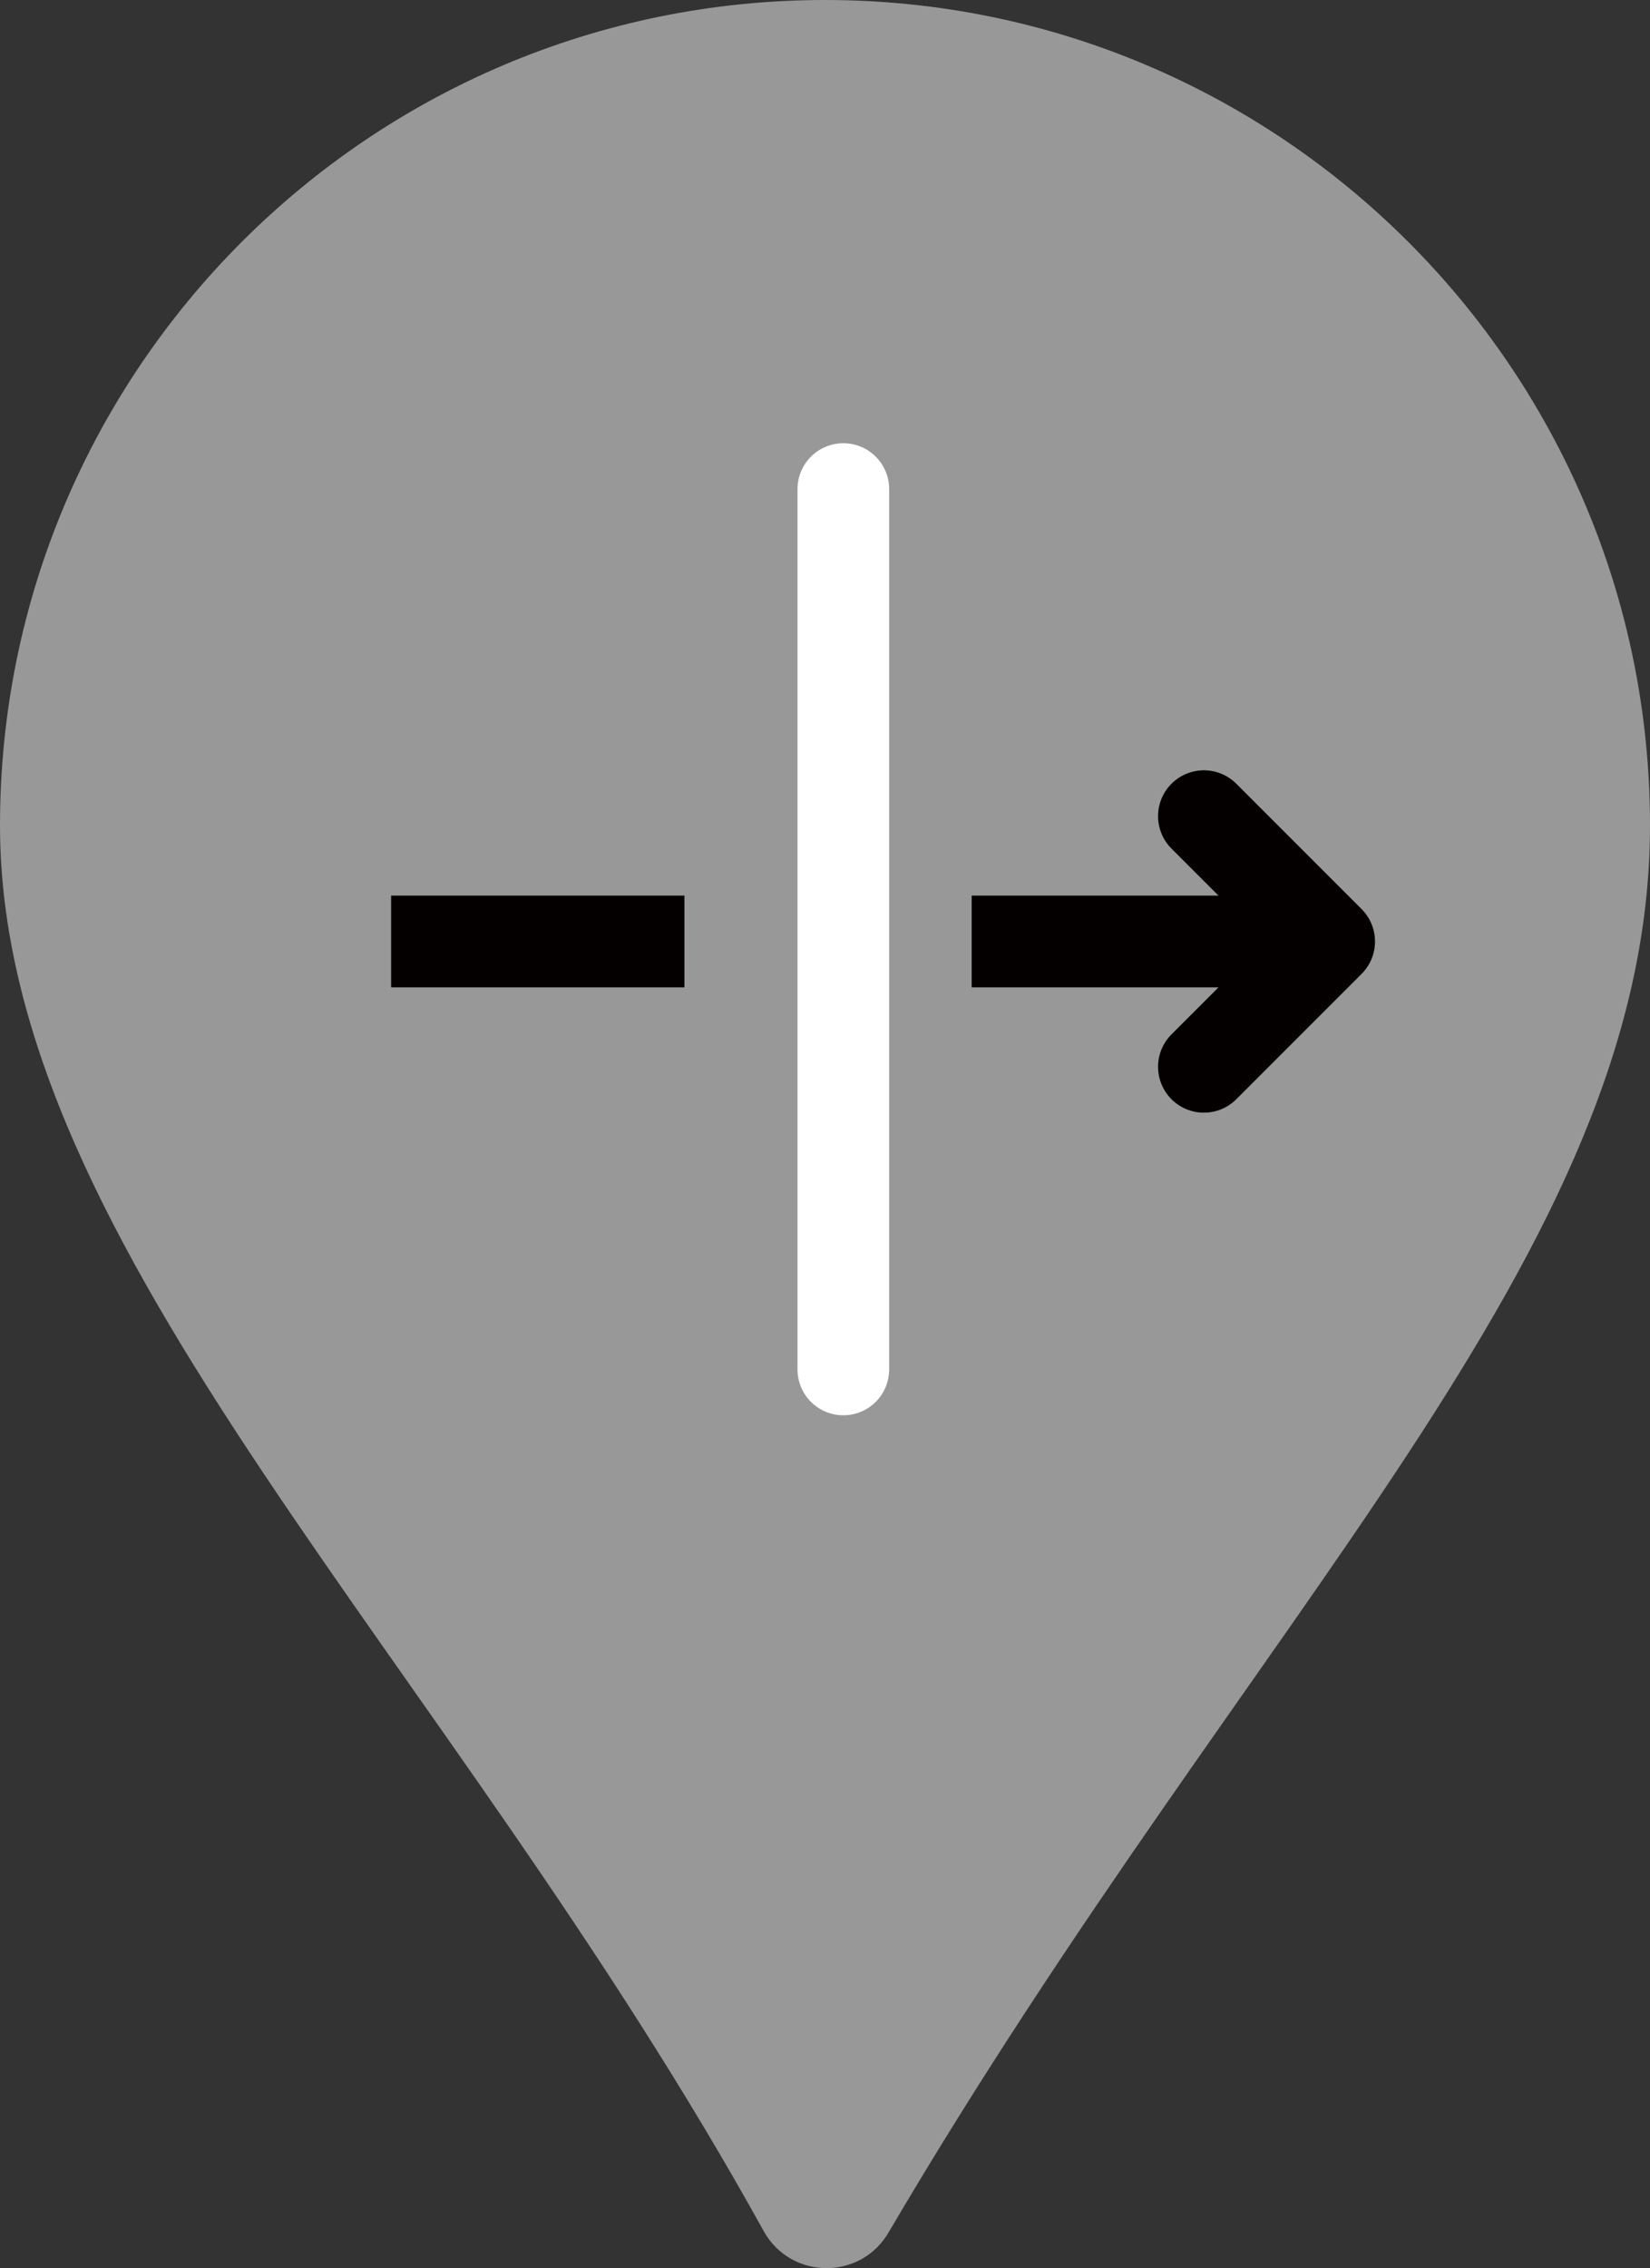 <?xml version="1.0" encoding="utf-8"?>
<!-- Generator: Adobe Illustrator 18.1.1, SVG Export Plug-In . SVG Version: 6.00 Build 0)  -->
<!DOCTYPE svg PUBLIC "-//W3C//DTD SVG 1.1//EN" "http://www.w3.org/Graphics/SVG/1.1/DTD/svg11.dtd">
<svg version="1.1" id="レイヤー_1" xmlns="http://www.w3.org/2000/svg" xmlns:xlink="http://www.w3.org/1999/xlink" x="0px"
	 y="0px" viewBox="0 0 54 74.2" enable-background="new 0 0 54 74.2" xml:space="preserve">
<rect x="0" y="0" width="54" height="74.2" fill="#333333" stroke="none"/>
<g>
	<g>
		<g>
			<path fill="#989898" d="M54,27c0,14-12.9,25.6-24.9,46c-0.9,1.6-3.2,1.6-4.1,0C14.6,54.2,0,40.9,0,27C0,12.1,12.1,0,27,0
				C41.9,0,54,12.1,54,27z"/>
		</g>
	</g>
	<g>
		<g>
			
				<line fill="none" stroke="#040000" stroke-width="3" stroke-linejoin="round" stroke-miterlimit="10" x1="31.8" y1="30.8" x2="41.4" y2="30.8"/>
			
				<line fill="none" stroke="#040000" stroke-width="3" stroke-linejoin="round" stroke-miterlimit="10" x1="12.8" y1="30.8" x2="22.4" y2="30.8"/>
			
				<polyline fill="none" stroke="#040000" stroke-width="3" stroke-linecap="round" stroke-linejoin="round" stroke-miterlimit="10" points="
				39.4,34.9 43.5,30.8 39.4,26.7 			"/>
		</g>
		<g>
			<g>
				
					<line fill="none" stroke="#FFFFFF" stroke-width="3" stroke-linecap="round" stroke-linejoin="round" stroke-miterlimit="10" x1="27.6" y1="16" x2="27.6" y2="44.8"/>
			</g>
		</g>
	</g>
</g>
</svg>

